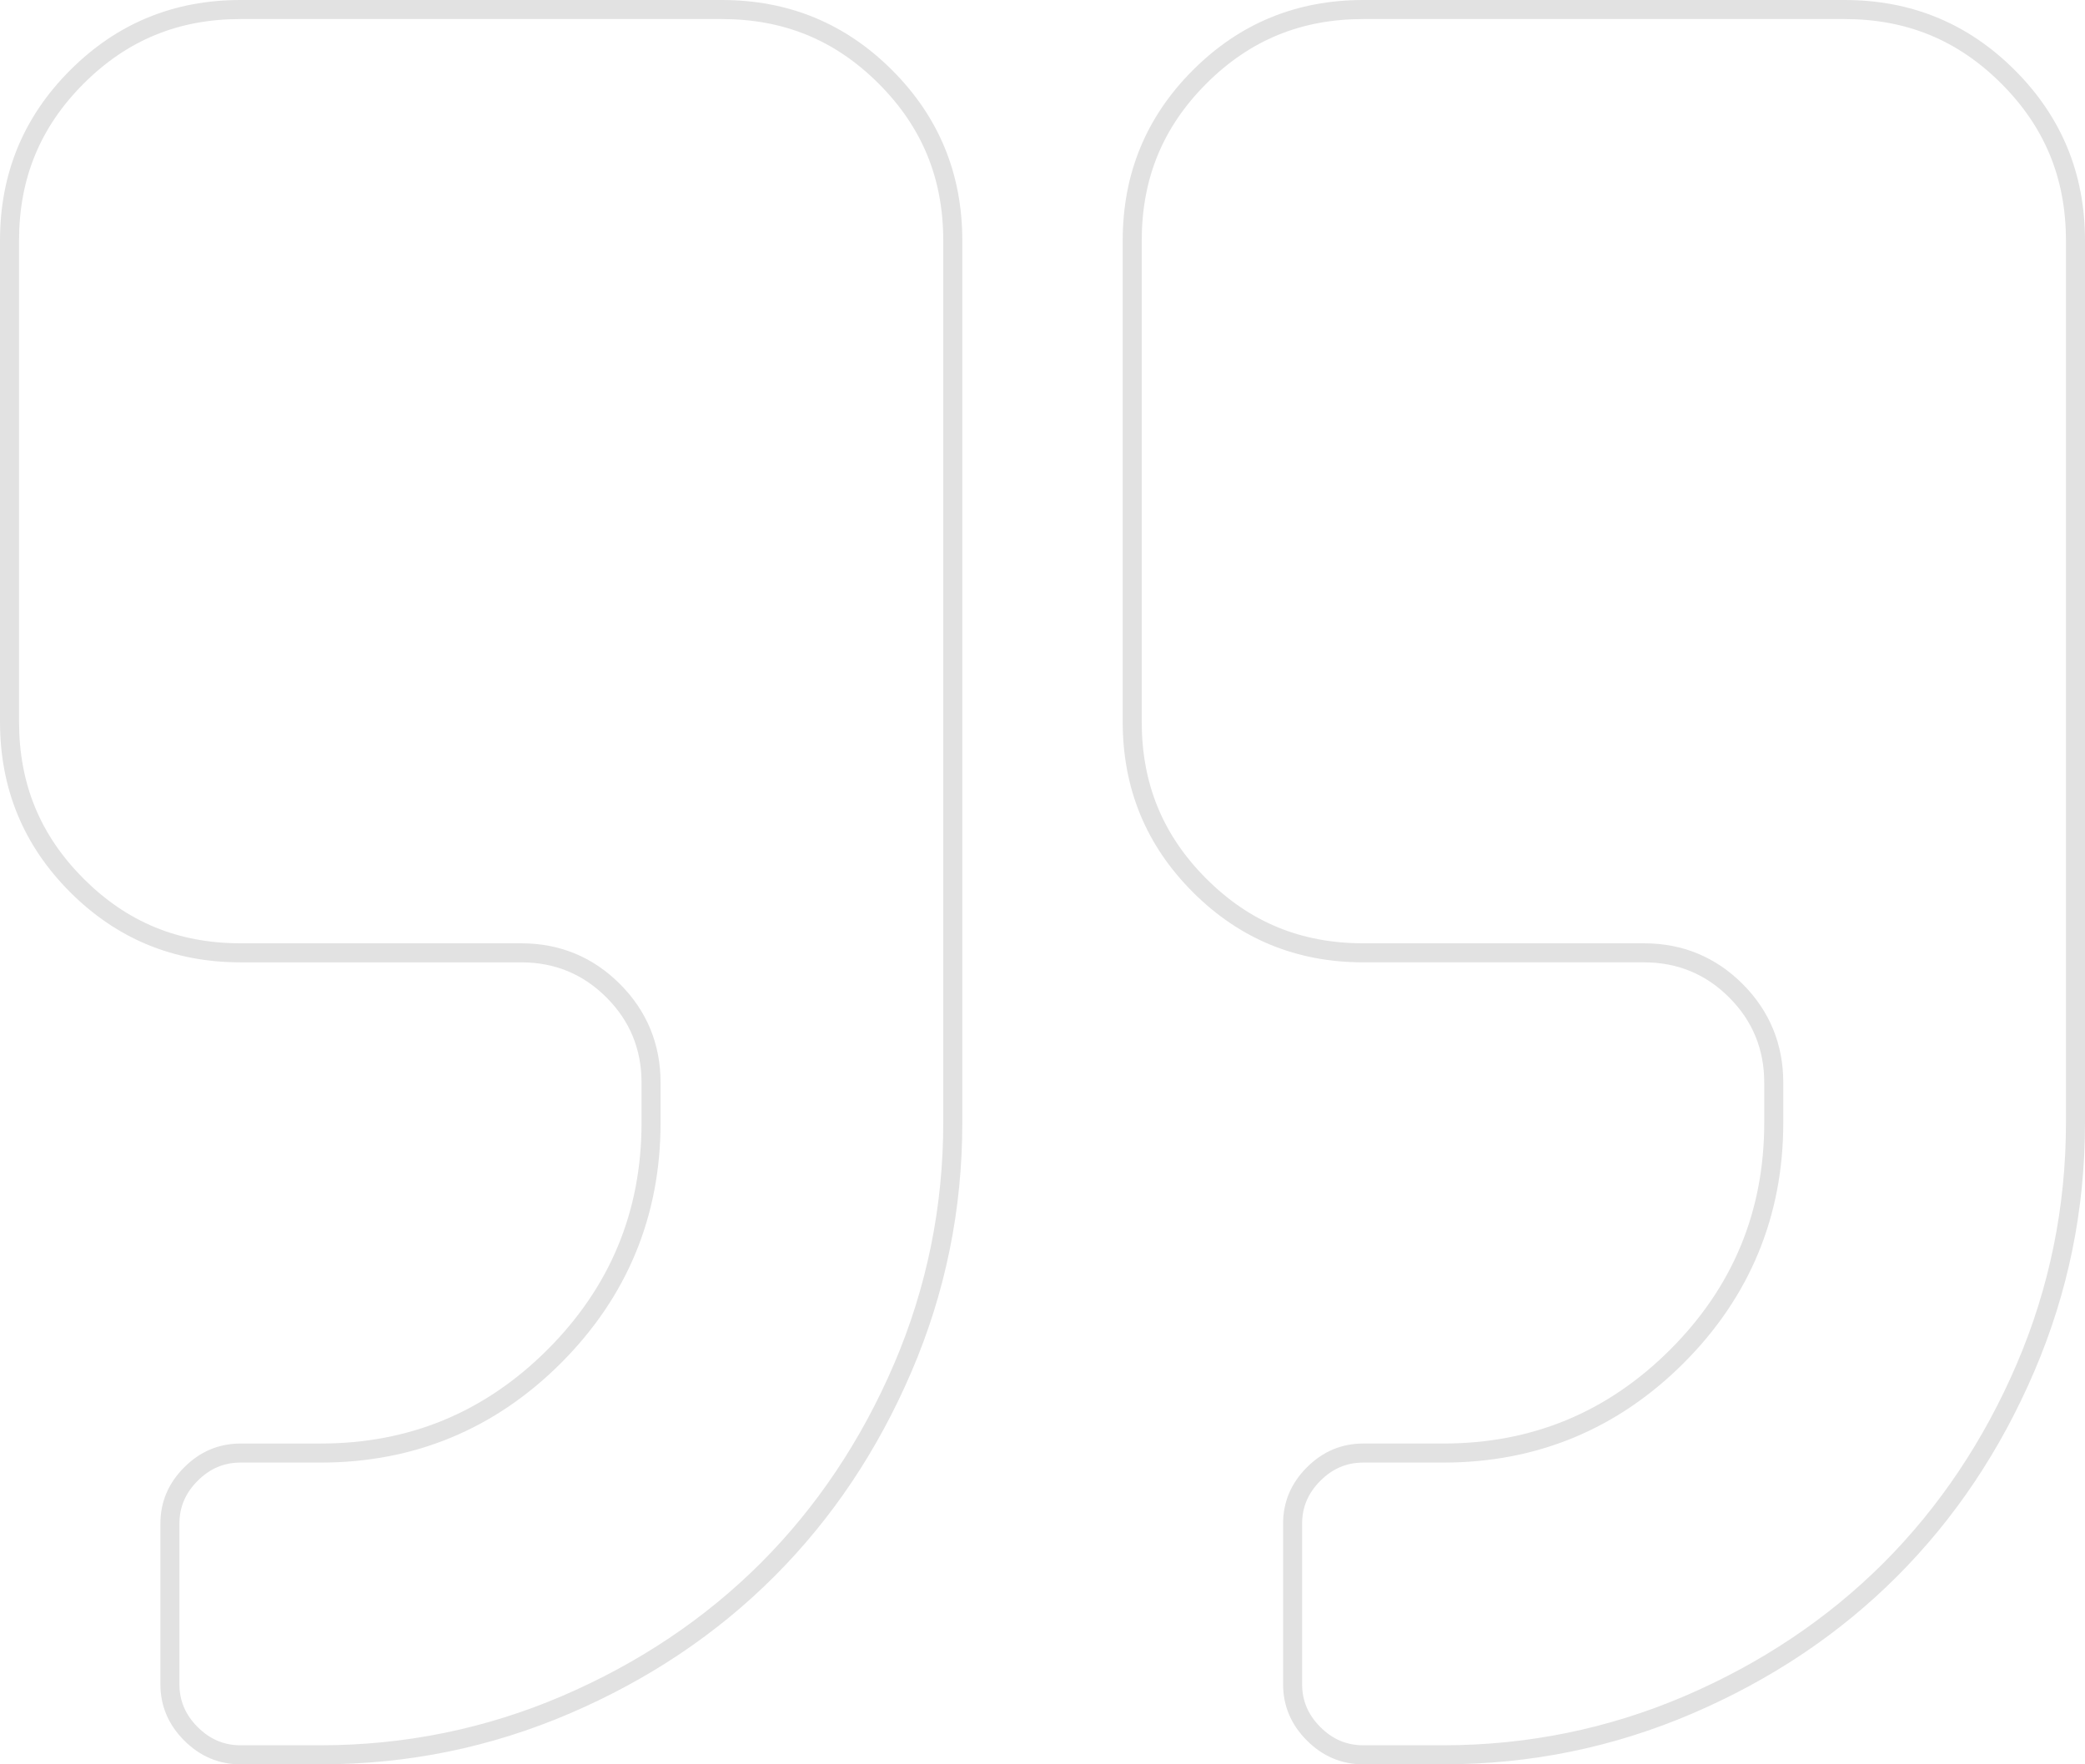 <?xml version="1.0" encoding="utf-8"?>
<!-- Generator: Adobe Illustrator 16.0.0, SVG Export Plug-In . SVG Version: 6.00 Build 0)  -->
<!DOCTYPE svg PUBLIC "-//W3C//DTD SVG 1.1//EN" "http://www.w3.org/Graphics/SVG/1.1/DTD/svg11.dtd">
<svg version="1.1" id="Layer_1" xmlns="http://www.w3.org/2000/svg" xmlns:xlink="http://www.w3.org/1999/xlink" x="0px" y="0px"
	 width="218.972px" height="185.284px" viewBox="0 0 218.972 185.284" enable-background="new 0 0 218.972 185.284"
	 xml:space="preserve">
<g>
	<path fill="#E2E2E2" d="M75.798,0H25.266C18.248,0,12.283,2.455,7.369,7.369C2.457,12.281,0,18.246,0,25.267v50.531
		c0,7.018,2.457,12.982,7.369,17.896c4.914,4.912,10.879,7.369,17.896,7.369h29.478c3.51,0,6.493,1.229,8.947,3.686
		c2.458,2.455,3.686,5.439,3.686,8.949v4.211c0,9.297-3.29,17.238-9.869,23.818c-6.58,6.578-14.52,9.869-23.818,9.869h-8.423
		c-2.28,0-4.254,0.832-5.921,2.5c-1.666,1.666-2.5,3.639-2.5,5.922v16.844c0,2.281,0.835,4.254,2.5,5.922
		c1.667,1.666,3.641,2.5,5.921,2.5h8.423c9.125,0,17.83-1.775,26.121-5.33c8.29-3.553,15.462-8.355,21.516-14.408
		c6.053-6.055,10.855-13.227,14.409-21.516c3.553-8.291,5.329-16.998,5.329-26.121V25.267c0-7.021-2.455-12.985-7.369-17.897
		C88.782,2.455,82.817,0,75.798,0z M99.063,117.909c0,8.808-1.738,17.331-5.167,25.333c-3.438,8.017-8.143,15.045-13.985,20.89
		c-5.845,5.844-12.873,10.549-20.89,13.984c-7.999,3.429-16.522,5.168-25.333,5.168h-8.423c-1.744,0-3.218-0.626-4.508-1.915
		c-1.288-1.289-1.914-2.764-1.914-4.507v-16.844c0-1.744,0.626-3.219,1.915-4.508c1.288-1.288,2.762-1.914,4.507-1.914h8.423
		c9.804,0,18.293-3.518,25.232-10.455c6.938-6.938,10.455-15.428,10.455-25.232v-4.211c0-4.046-1.438-7.533-4.272-10.364
		c-2.829-2.833-6.315-4.271-10.36-4.271H25.266c-6.524,0-11.916-2.219-16.482-6.783C4.219,87.714,2,82.322,2,75.798V25.267
		c0-6.527,2.219-11.919,6.783-16.483S18.739,2,25.266,2h50.532c6.528,0,11.92,2.219,16.482,6.783
		c4.564,4.563,6.783,9.955,6.783,16.483V117.909z"/>
	<path fill="#E2E2E2" d="M211.603,7.369C206.69,2.455,200.726,0,193.706,0h-50.532c-7.018,0-12.982,2.455-17.897,7.369
		c-4.912,4.912-7.369,10.877-7.369,17.897v50.531c0,7.018,2.457,12.982,7.369,17.896c4.915,4.912,10.88,7.369,17.897,7.369h29.478
		c3.51,0,6.492,1.229,8.947,3.686c2.457,2.455,3.686,5.439,3.686,8.949v4.211c0,9.297-3.291,17.238-9.87,23.818
		c-6.579,6.578-14.519,9.869-23.818,9.869h-8.422c-2.28,0-4.255,0.832-5.922,2.5c-1.665,1.666-2.5,3.639-2.5,5.922v16.844
		c0,2.281,0.835,4.254,2.5,5.922c1.667,1.666,3.642,2.5,5.922,2.5h8.422c9.125,0,17.831-1.775,26.122-5.33
		c8.289-3.553,15.461-8.355,21.515-14.408c6.054-6.055,10.856-13.227,14.409-21.516c3.554-8.291,5.33-16.998,5.33-26.121V25.267
		C218.972,18.246,216.517,12.281,211.603,7.369z M216.972,117.909c0,8.809-1.739,17.332-5.168,25.333
		c-3.437,8.017-8.142,15.045-13.985,20.89c-5.845,5.844-12.872,10.548-20.889,13.984c-7.999,3.429-16.522,5.168-25.334,5.168h-8.422
		c-1.744,0-3.219-0.626-4.508-1.915c-1.287-1.289-1.914-2.764-1.914-4.507v-16.844c0-1.744,0.626-3.219,1.915-4.508
		c1.287-1.288,2.761-1.914,4.507-1.914h8.422c9.805,0,18.294-3.518,25.232-10.455c6.938-6.938,10.456-15.429,10.456-25.232v-4.211
		c0-4.045-1.438-7.531-4.271-10.364c-2.832-2.833-6.318-4.271-10.361-4.271h-29.478c-6.524,0-11.916-2.219-16.483-6.784
		c-4.564-4.565-6.783-9.957-6.783-16.481V25.267c0-6.527,2.219-11.919,6.783-16.483C131.256,4.219,136.647,2,143.174,2h50.532
		c6.528,0,11.92,2.219,16.482,6.783c4.564,4.563,6.783,9.955,6.783,16.483V117.909z"/>
</g>
</svg>
